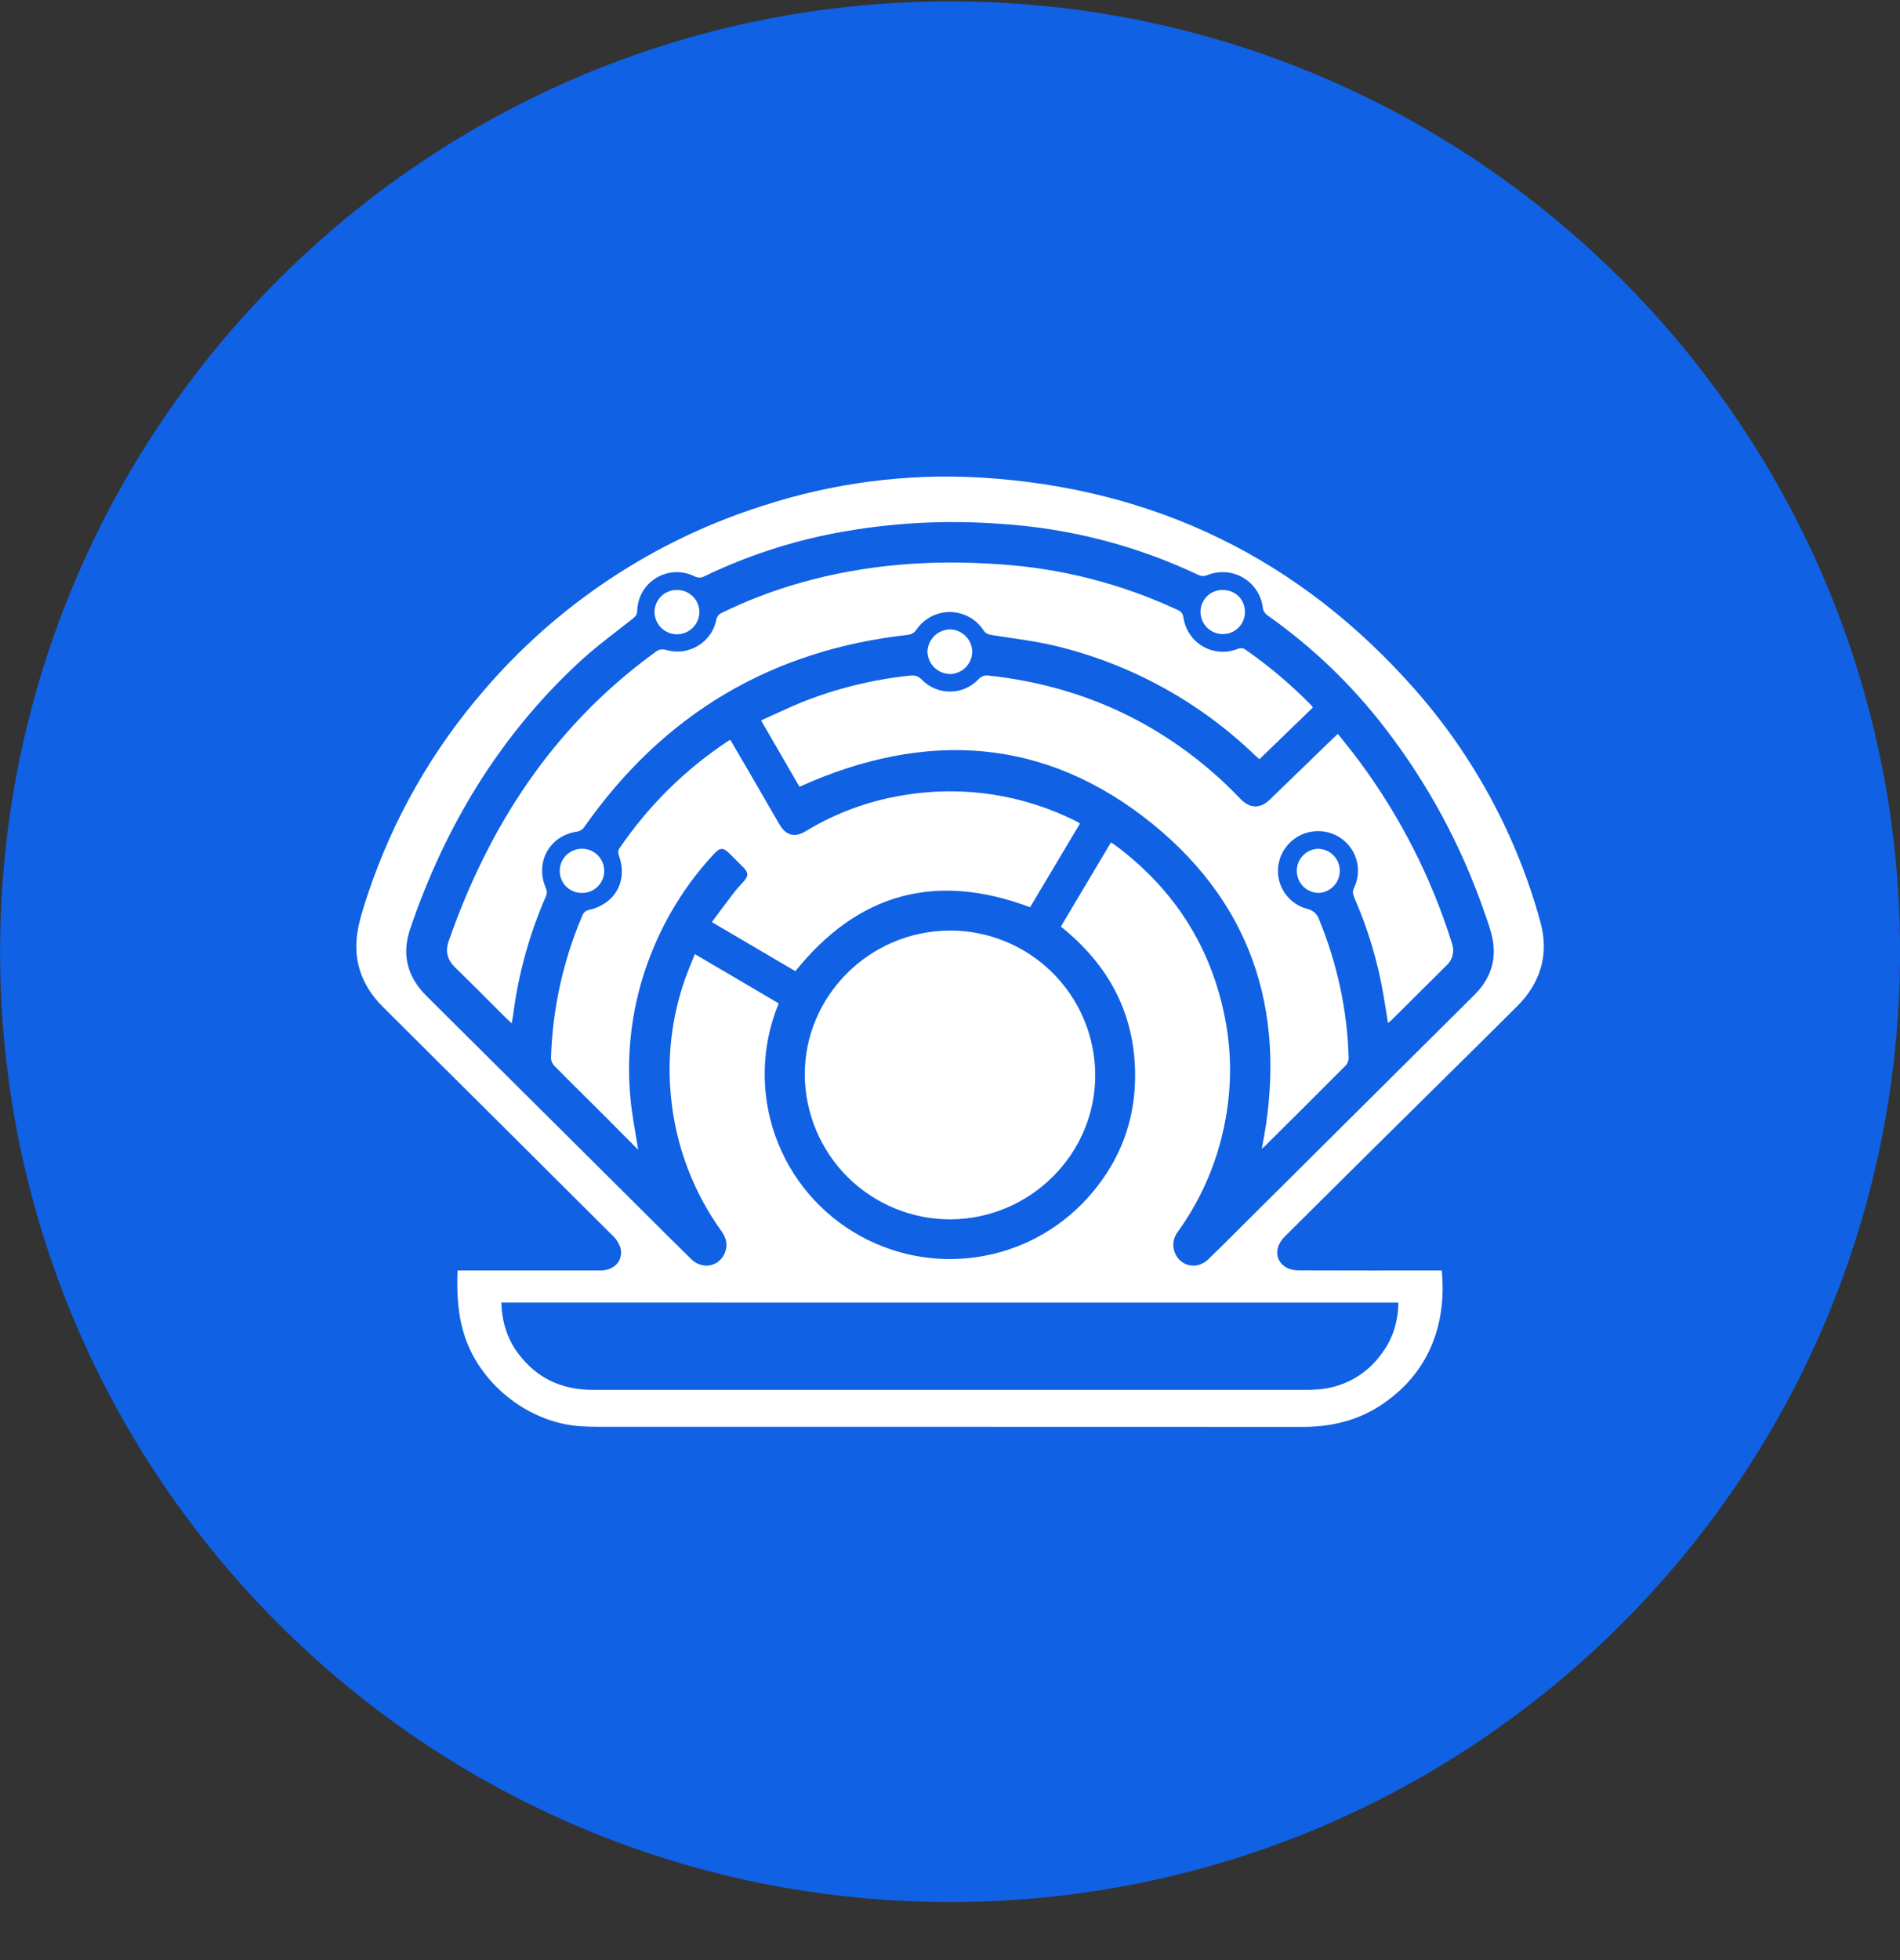<svg width="32" height="33" viewBox="0 0 32 33" fill="none" xmlns="http://www.w3.org/2000/svg">
<rect x="0" y="0" width="32" height="33" fill="#333333" stroke="none"/>
<g clip-path="url(#clip0_1_6444)">
<path d="M16.001 32.023C24.837 32.023 32.001 24.86 32.001 16.023C32.001 7.187 24.837 0.023 16.001 0.023C7.164 0.023 0.001 7.187 0.001 16.023C0.001 24.86 7.164 32.023 16.001 32.023Z" fill="#1061E3"/>
<path fill-rule="evenodd" clip-rule="evenodd" d="M24.282 21.39C24.366 22.251 24.097 23.101 23.264 23.653C22.865 23.918 22.42 24.023 21.942 24.023C17.982 24.021 14.022 24.022 10.062 24.021C9.975 24.021 9.889 24.019 9.802 24.014C8.934 23.967 8.114 23.338 7.834 22.517C7.71 22.154 7.691 21.782 7.706 21.39H10.116C10.348 21.389 10.502 21.22 10.45 21.009C10.423 20.927 10.375 20.854 10.311 20.796C9.328 19.814 8.342 18.836 7.357 17.856L6.455 16.958C6.116 16.623 5.953 16.218 6.013 15.746C6.043 15.514 6.118 15.286 6.193 15.062C6.614 13.793 7.283 12.621 8.16 11.612C9.403 10.166 11.024 9.094 12.842 8.517C14.026 8.13 15.271 7.968 16.514 8.04C19.45 8.216 21.895 9.41 23.833 11.611C24.825 12.737 25.546 14.074 25.943 15.52C26.093 16.059 25.951 16.544 25.552 16.941C24.802 17.689 24.046 18.431 23.293 19.176C22.74 19.723 22.188 20.272 21.636 20.821C21.454 21.001 21.472 21.241 21.68 21.348C21.74 21.378 21.815 21.388 21.883 21.388C22.643 21.391 23.404 21.39 24.165 21.39H24.282ZM8.443 21.93C8.454 22.252 8.54 22.538 8.728 22.788C9.04 23.204 9.461 23.4 9.983 23.399H22.011C22.058 23.399 22.105 23.397 22.151 23.394C22.373 23.386 22.589 23.326 22.784 23.221C22.979 23.115 23.146 22.965 23.274 22.784C23.46 22.534 23.547 22.248 23.552 21.931L8.443 21.93ZM18.711 14.183C18.74 14.202 18.761 14.213 18.778 14.226C19.766 14.962 20.392 15.926 20.63 17.133C20.76 17.789 20.742 18.443 20.588 19.094C20.448 19.686 20.193 20.244 19.838 20.737C19.805 20.779 19.781 20.828 19.77 20.88C19.758 20.933 19.758 20.987 19.77 21.039C19.839 21.311 20.148 21.399 20.352 21.2C20.652 20.909 20.945 20.612 21.242 20.318C22.438 19.128 23.634 17.939 24.831 16.751C25.091 16.493 25.205 16.185 25.141 15.825C25.112 15.669 25.056 15.517 25.003 15.367C24.615 14.24 24.044 13.184 23.314 12.242C22.756 11.519 22.092 10.884 21.344 10.358C21.306 10.331 21.28 10.29 21.27 10.244C21.259 10.138 21.224 10.036 21.166 9.946C21.108 9.857 21.031 9.781 20.939 9.727C20.847 9.673 20.744 9.641 20.637 9.634C20.531 9.627 20.424 9.645 20.326 9.686C20.285 9.702 20.24 9.703 20.199 9.687C19.145 9.185 18.004 8.891 16.839 8.819C15.913 8.75 14.982 8.802 14.069 8.975C13.307 9.12 12.566 9.364 11.867 9.701C11.841 9.716 11.81 9.724 11.78 9.724C11.749 9.724 11.719 9.716 11.692 9.701C11.592 9.652 11.481 9.629 11.37 9.633C11.258 9.638 11.15 9.671 11.054 9.728C10.959 9.786 10.879 9.866 10.823 9.962C10.767 10.059 10.736 10.168 10.732 10.279C10.732 10.339 10.71 10.374 10.664 10.41C10.358 10.653 10.04 10.884 9.754 11.149C8.41 12.394 7.496 13.913 6.909 15.636C6.761 16.072 6.859 16.446 7.184 16.769L10.744 20.308C11.042 20.605 11.339 20.902 11.64 21.197C11.813 21.367 12.074 21.337 12.187 21.136C12.264 20.997 12.245 20.86 12.154 20.732C11.676 20.07 11.382 19.292 11.302 18.479C11.232 17.811 11.311 17.135 11.532 16.5C11.582 16.355 11.644 16.213 11.703 16.063L13.115 16.893C12.822 17.602 12.801 18.394 13.056 19.118C13.311 19.841 13.824 20.445 14.497 20.813C15.132 21.161 15.869 21.278 16.58 21.143C17.292 21.009 17.935 20.631 18.399 20.075C18.859 19.528 19.103 18.893 19.117 18.178C19.137 17.112 18.696 16.262 17.867 15.6L18.711 14.183ZM23.376 17.223C23.35 17.057 23.326 16.904 23.3 16.751C23.204 16.186 23.039 15.636 22.808 15.111C22.783 15.051 22.777 15.005 22.807 14.943C22.847 14.86 22.868 14.769 22.871 14.677C22.874 14.585 22.857 14.494 22.822 14.409C22.788 14.323 22.735 14.246 22.669 14.182C22.603 14.118 22.524 14.068 22.438 14.036C22.354 14.004 22.263 13.989 22.173 13.993C22.082 13.996 21.994 14.018 21.912 14.056C21.83 14.095 21.756 14.149 21.696 14.217C21.635 14.284 21.589 14.363 21.559 14.448C21.53 14.534 21.518 14.624 21.525 14.714C21.532 14.805 21.558 14.892 21.6 14.972C21.643 15.052 21.701 15.123 21.772 15.179C21.842 15.235 21.924 15.277 22.011 15.3C22.059 15.309 22.103 15.331 22.139 15.363C22.175 15.394 22.202 15.435 22.217 15.481C22.521 16.226 22.69 16.998 22.714 17.801C22.716 17.849 22.701 17.896 22.67 17.933C22.213 18.393 21.752 18.849 21.293 19.306C21.277 19.321 21.258 19.333 21.251 19.34C21.689 17.17 21.156 15.289 19.413 13.873C17.602 12.403 15.584 12.29 13.465 13.246L12.818 12.129C13.049 12.026 13.271 11.919 13.498 11.825C14.083 11.592 14.697 11.44 15.323 11.375C15.404 11.366 15.463 11.379 15.526 11.443C15.588 11.507 15.662 11.558 15.744 11.592C15.826 11.626 15.914 11.644 16.003 11.643C16.092 11.643 16.18 11.625 16.262 11.589C16.343 11.554 16.417 11.503 16.478 11.438C16.499 11.414 16.526 11.395 16.557 11.383C16.587 11.372 16.62 11.369 16.652 11.374C18.185 11.54 19.515 12.142 20.637 13.195C20.727 13.28 20.812 13.369 20.899 13.457C21.054 13.613 21.225 13.617 21.383 13.465L22.434 12.448L22.532 12.355C22.658 12.515 22.785 12.669 22.903 12.829C23.586 13.752 24.11 14.783 24.453 15.879C24.477 15.944 24.481 16.014 24.465 16.081C24.449 16.147 24.413 16.208 24.362 16.254L23.438 17.173C23.422 17.188 23.403 17.2 23.376 17.223ZM22.11 11.913L21.212 12.782C21.185 12.759 21.16 12.738 21.137 12.716C20.202 11.816 19.045 11.181 17.784 10.876C17.431 10.79 17.066 10.75 16.707 10.692C16.644 10.682 16.601 10.669 16.562 10.609C16.5 10.515 16.416 10.438 16.317 10.385C16.218 10.332 16.107 10.304 15.995 10.304C15.882 10.304 15.771 10.332 15.673 10.386C15.574 10.44 15.49 10.517 15.428 10.611C15.398 10.652 15.354 10.679 15.304 10.687C12.99 10.941 11.174 12.025 9.844 13.919C9.829 13.942 9.809 13.962 9.786 13.976C9.762 13.991 9.736 13.999 9.708 14.002C9.242 14.078 9.005 14.532 9.198 14.962C9.213 15.001 9.213 15.044 9.198 15.082C8.918 15.72 8.731 16.394 8.643 17.085C8.637 17.128 8.628 17.17 8.618 17.229L8.532 17.149C8.246 16.864 7.962 16.576 7.672 16.295C7.538 16.165 7.494 16.027 7.557 15.845C8.23 13.915 9.3 12.263 10.967 11.03C10.986 11.016 11.006 11.004 11.024 10.989C11.084 10.936 11.139 10.921 11.228 10.945C11.318 10.97 11.412 10.976 11.504 10.963C11.596 10.95 11.684 10.917 11.763 10.868C11.842 10.819 11.91 10.754 11.962 10.677C12.015 10.6 12.05 10.513 12.067 10.421C12.072 10.402 12.081 10.383 12.093 10.367C12.105 10.351 12.121 10.337 12.138 10.327C12.57 10.114 13.021 9.941 13.484 9.811C14.579 9.5 15.697 9.419 16.827 9.5C17.868 9.566 18.887 9.827 19.832 10.268C19.892 10.296 19.922 10.328 19.932 10.398C19.947 10.499 19.984 10.596 20.042 10.68C20.099 10.765 20.175 10.835 20.264 10.886C20.353 10.936 20.452 10.966 20.554 10.972C20.656 10.978 20.758 10.961 20.852 10.922C20.884 10.91 20.935 10.909 20.96 10.926C21.369 11.208 21.745 11.528 22.092 11.881C22.099 11.888 22.102 11.898 22.11 11.913ZM18.446 18.093C18.453 19.424 17.356 20.521 16.01 20.529C15.363 20.531 14.742 20.277 14.281 19.822C13.821 19.367 13.56 18.748 13.554 18.101C13.548 16.768 14.643 15.674 15.992 15.667C16.639 15.663 17.261 15.917 17.721 16.372C18.181 16.826 18.442 17.445 18.446 18.092V18.093ZM10.748 19.357L10.116 18.722C9.856 18.462 9.594 18.206 9.336 17.944C9.303 17.91 9.283 17.865 9.28 17.817C9.304 16.99 9.483 16.175 9.808 15.414C9.817 15.389 9.831 15.368 9.851 15.351C9.871 15.334 9.895 15.323 9.921 15.319C10.37 15.214 10.579 14.822 10.42 14.394C10.41 14.364 10.41 14.319 10.425 14.294C10.917 13.567 11.547 12.945 12.281 12.464C12.284 12.462 12.287 12.462 12.301 12.458L12.566 12.91L13.122 13.87C13.234 14.066 13.38 14.109 13.573 13.992C14.078 13.686 14.637 13.481 15.219 13.388C16.221 13.219 17.25 13.378 18.154 13.841C18.163 13.846 18.17 13.853 18.188 13.867L17.349 15.274C15.764 14.679 14.454 15.034 13.396 16.351L11.989 15.524C12.115 15.355 12.235 15.192 12.358 15.032C12.408 14.966 12.466 14.906 12.522 14.844C12.608 14.748 12.608 14.694 12.52 14.604C12.443 14.526 12.365 14.448 12.286 14.37C12.18 14.266 12.128 14.266 12.028 14.374C11.601 14.831 11.259 15.359 11.016 15.935C10.672 16.742 10.535 17.622 10.618 18.495C10.644 18.775 10.701 19.052 10.748 19.357ZM15.996 11.347C15.897 11.345 15.802 11.305 15.732 11.234C15.662 11.164 15.622 11.069 15.62 10.97C15.623 10.871 15.665 10.777 15.736 10.707C15.806 10.638 15.901 10.598 16 10.596C16.099 10.598 16.194 10.639 16.264 10.71C16.334 10.78 16.374 10.875 16.375 10.974C16.373 11.074 16.332 11.168 16.262 11.238C16.191 11.308 16.096 11.347 15.996 11.348V11.347ZM11.396 9.933C11.446 9.932 11.495 9.94 11.541 9.958C11.587 9.976 11.629 10.003 11.665 10.037C11.7 10.071 11.729 10.112 11.748 10.158C11.768 10.203 11.779 10.252 11.779 10.301C11.779 10.401 11.739 10.498 11.668 10.568C11.598 10.639 11.502 10.679 11.401 10.679C11.301 10.679 11.205 10.639 11.134 10.568C11.063 10.498 11.023 10.401 11.023 10.301C11.024 10.203 11.064 10.109 11.134 10.04C11.204 9.971 11.298 9.933 11.396 9.933ZM22.197 15.033C22.102 15.029 22.012 14.989 21.945 14.92C21.879 14.852 21.842 14.76 21.841 14.665C21.84 14.57 21.875 14.477 21.941 14.408C22.006 14.338 22.095 14.296 22.19 14.29C22.239 14.29 22.287 14.299 22.333 14.317C22.378 14.335 22.419 14.362 22.454 14.396C22.489 14.431 22.517 14.471 22.536 14.516C22.555 14.561 22.565 14.609 22.565 14.658C22.566 14.707 22.556 14.755 22.538 14.801C22.52 14.846 22.493 14.887 22.459 14.922C22.425 14.957 22.384 14.984 22.339 15.004C22.294 15.023 22.246 15.033 22.197 15.033ZM20.594 9.933C20.807 9.933 20.969 10.093 20.968 10.305C20.968 10.403 20.929 10.497 20.86 10.566C20.791 10.635 20.697 10.675 20.599 10.675C20.55 10.676 20.501 10.667 20.455 10.649C20.409 10.631 20.368 10.604 20.332 10.569C20.297 10.535 20.269 10.494 20.249 10.448C20.23 10.403 20.22 10.354 20.219 10.305C20.218 10.256 20.228 10.207 20.246 10.161C20.265 10.116 20.293 10.074 20.328 10.039C20.363 10.004 20.404 9.977 20.45 9.959C20.496 9.94 20.545 9.931 20.594 9.932V9.933ZM10.176 14.661C10.177 14.71 10.167 14.759 10.148 14.805C10.129 14.85 10.101 14.892 10.066 14.926C10.031 14.961 9.99 14.988 9.944 15.007C9.898 15.025 9.849 15.034 9.8 15.033C9.751 15.034 9.702 15.025 9.656 15.006C9.611 14.987 9.569 14.96 9.534 14.925C9.499 14.89 9.472 14.848 9.454 14.802C9.435 14.757 9.426 14.707 9.427 14.658C9.428 14.56 9.467 14.466 9.537 14.398C9.606 14.329 9.7 14.29 9.798 14.29C9.848 14.289 9.896 14.298 9.942 14.316C9.988 14.335 10.03 14.362 10.065 14.396C10.1 14.431 10.128 14.472 10.147 14.518C10.166 14.563 10.176 14.612 10.176 14.661Z" fill="white"/>
</g>
<defs>
<clipPath id="clip0_1_6444">
<rect width="32" height="32" fill="white" transform="translate(0.001 0.023)"/>
</clipPath>
</defs>
</svg>
